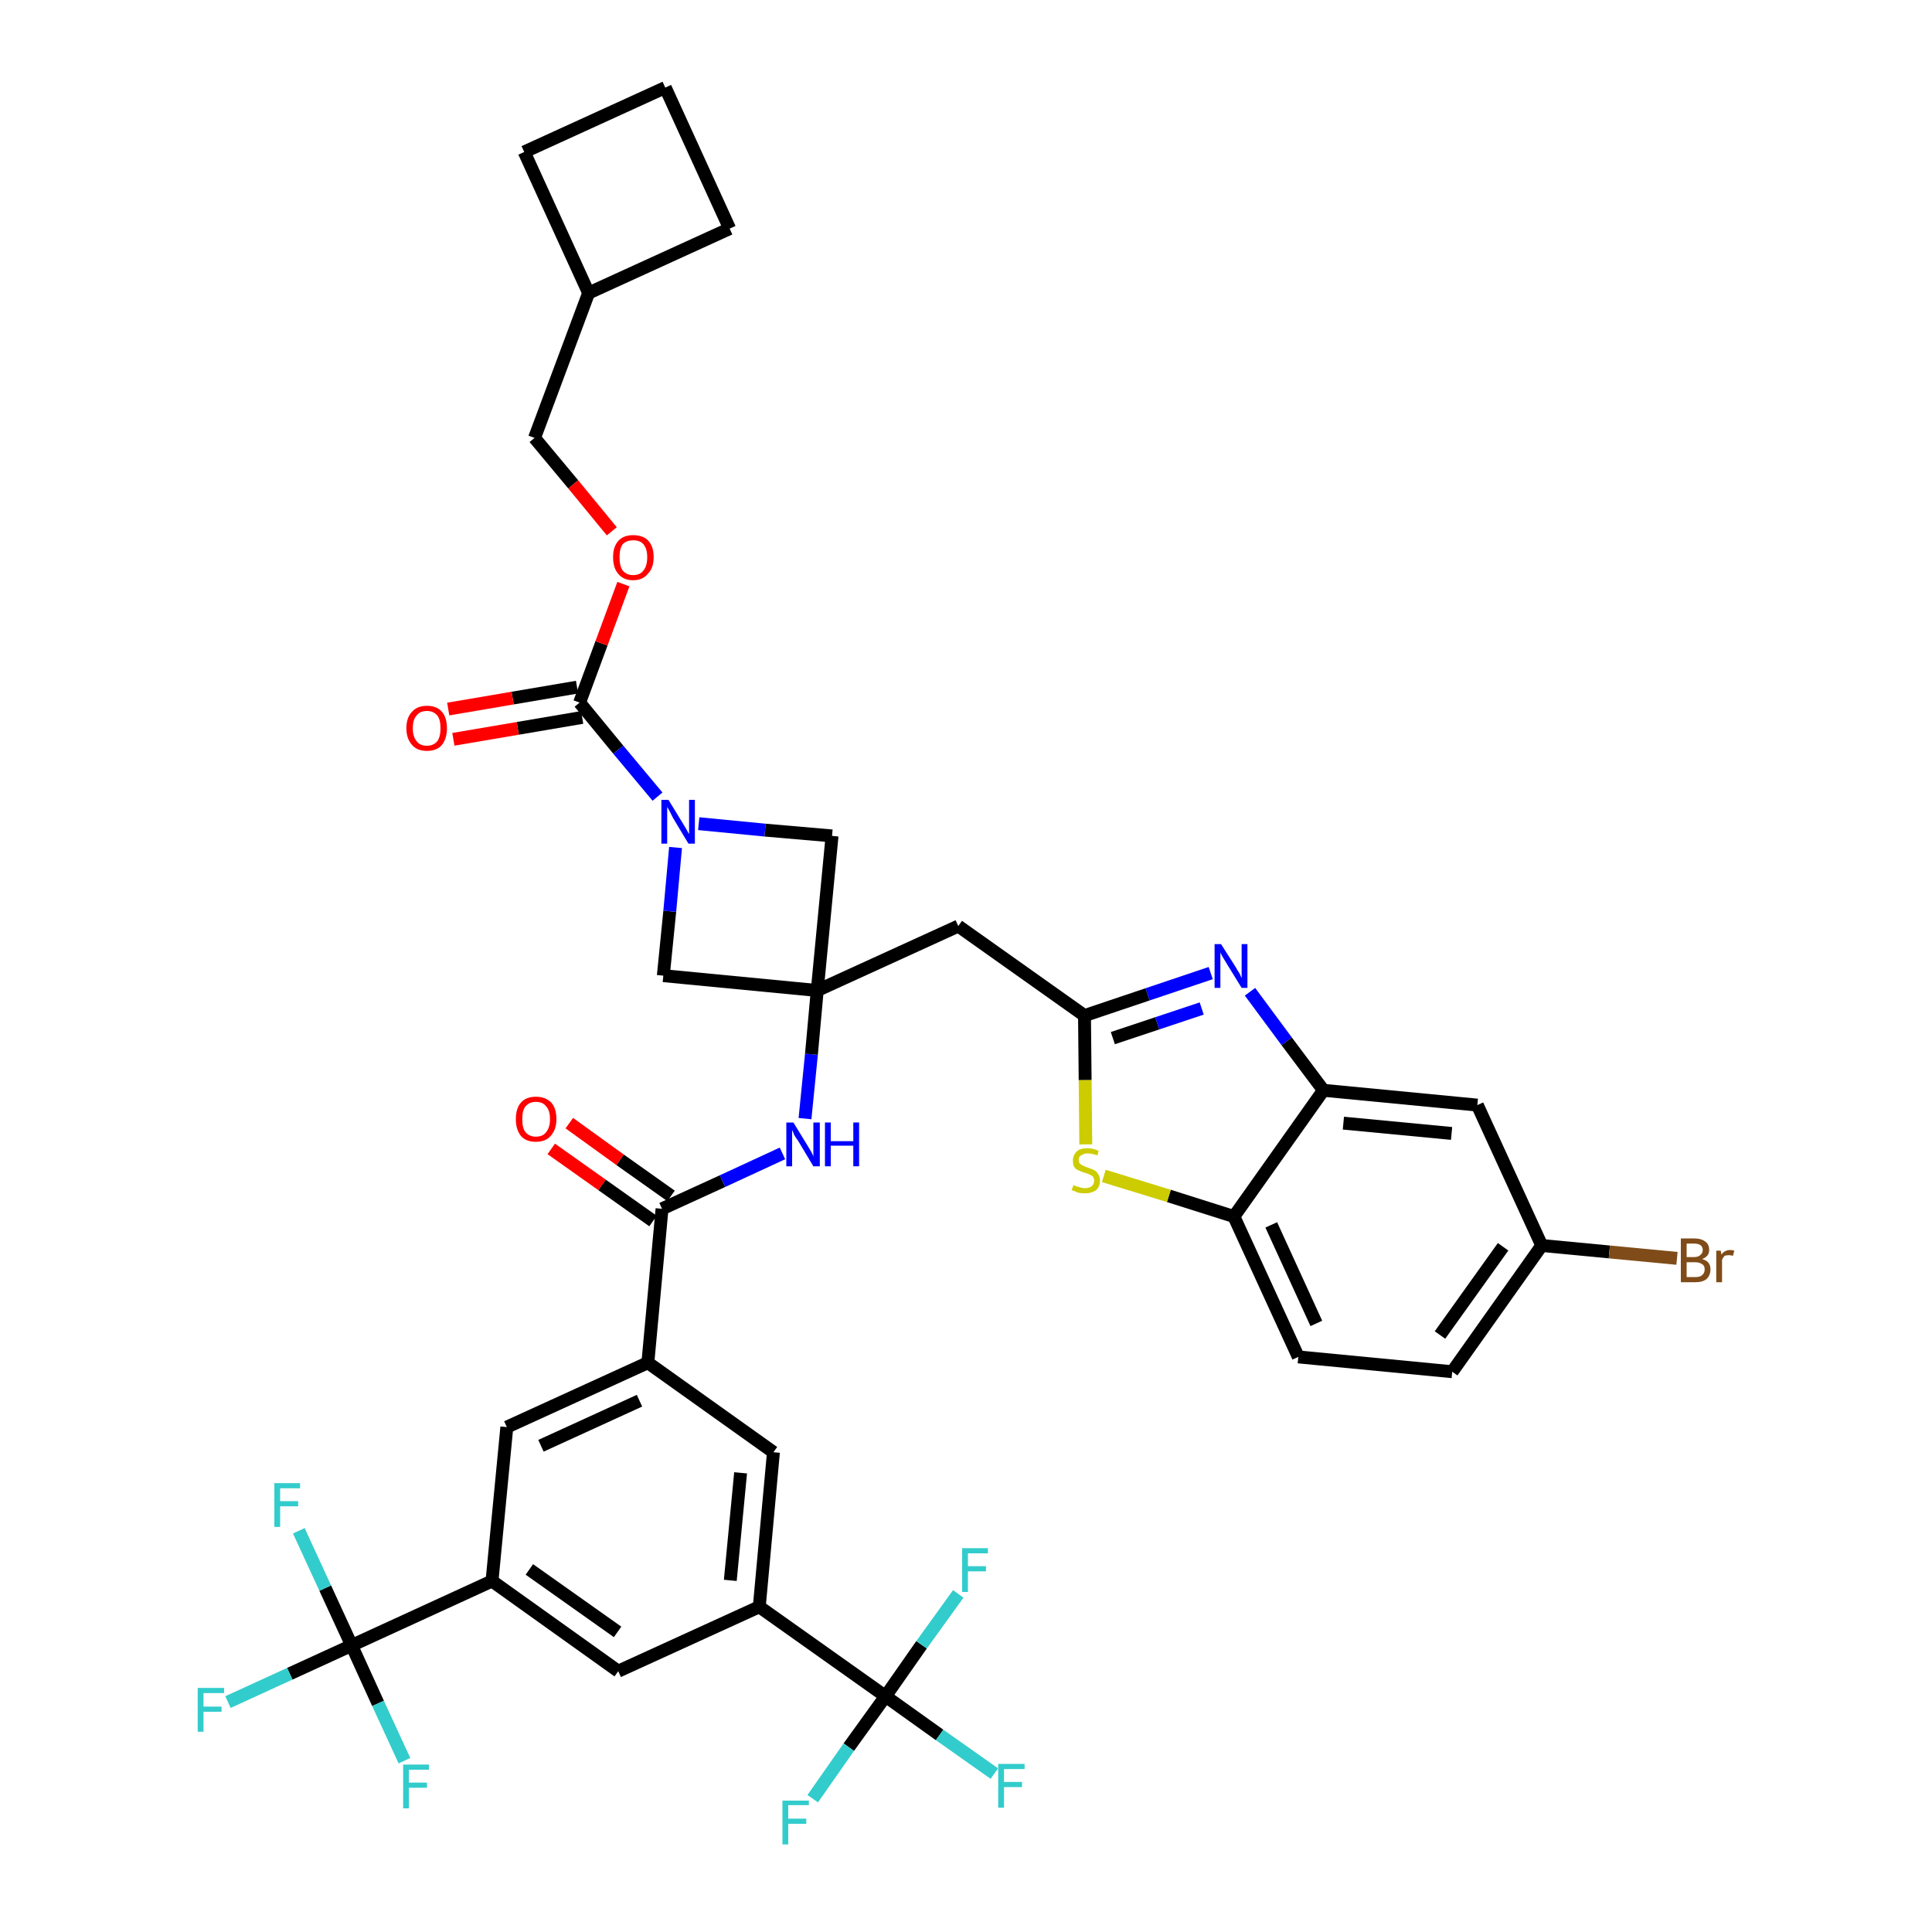 <?xml version='1.0' encoding='iso-8859-1'?>
<svg version='1.1' baseProfile='full'
              xmlns='http://www.w3.org/2000/svg'
                      xmlns:rdkit='http://www.rdkit.org/xml'
                      xmlns:xlink='http://www.w3.org/1999/xlink'
                  xml:space='preserve'
width='300px' height='300px' viewBox='0 0 300 300'>
<!-- END OF HEADER -->
<path class='bond-0 atom-0 atom-1' d='M 85.6,178.4 L 93.5,184.0' style='fill:none;fill-rule:evenodd;stroke:#FF0000;stroke-width:2.0px;stroke-linecap:butt;stroke-linejoin:miter;stroke-opacity:1' />
<path class='bond-0 atom-0 atom-1' d='M 93.5,184.0 L 101.4,189.6' style='fill:none;fill-rule:evenodd;stroke:#000000;stroke-width:2.0px;stroke-linecap:butt;stroke-linejoin:miter;stroke-opacity:1' />
<path class='bond-0 atom-0 atom-1' d='M 88.4,174.4 L 96.3,180.1' style='fill:none;fill-rule:evenodd;stroke:#FF0000;stroke-width:2.0px;stroke-linecap:butt;stroke-linejoin:miter;stroke-opacity:1' />
<path class='bond-0 atom-0 atom-1' d='M 96.3,180.1 L 104.2,185.7' style='fill:none;fill-rule:evenodd;stroke:#000000;stroke-width:2.0px;stroke-linecap:butt;stroke-linejoin:miter;stroke-opacity:1' />
<path class='bond-1 atom-1 atom-2' d='M 102.8,187.7 L 112.2,183.4' style='fill:none;fill-rule:evenodd;stroke:#000000;stroke-width:2.0px;stroke-linecap:butt;stroke-linejoin:miter;stroke-opacity:1' />
<path class='bond-1 atom-1 atom-2' d='M 112.2,183.4 L 121.5,179.1' style='fill:none;fill-rule:evenodd;stroke:#0000FF;stroke-width:2.0px;stroke-linecap:butt;stroke-linejoin:miter;stroke-opacity:1' />
<path class='bond-25 atom-1 atom-26' d='M 102.8,187.7 L 100.6,211.6' style='fill:none;fill-rule:evenodd;stroke:#000000;stroke-width:2.0px;stroke-linecap:butt;stroke-linejoin:miter;stroke-opacity:1' />
<path class='bond-2 atom-2 atom-3' d='M 125.0,173.7 L 126.0,163.7' style='fill:none;fill-rule:evenodd;stroke:#0000FF;stroke-width:2.0px;stroke-linecap:butt;stroke-linejoin:miter;stroke-opacity:1' />
<path class='bond-2 atom-2 atom-3' d='M 126.0,163.7 L 126.9,153.8' style='fill:none;fill-rule:evenodd;stroke:#000000;stroke-width:2.0px;stroke-linecap:butt;stroke-linejoin:miter;stroke-opacity:1' />
<path class='bond-3 atom-3 atom-4' d='M 126.9,153.8 L 148.8,143.8' style='fill:none;fill-rule:evenodd;stroke:#000000;stroke-width:2.0px;stroke-linecap:butt;stroke-linejoin:miter;stroke-opacity:1' />
<path class='bond-14 atom-3 atom-15' d='M 126.9,153.8 L 103.0,151.5' style='fill:none;fill-rule:evenodd;stroke:#000000;stroke-width:2.0px;stroke-linecap:butt;stroke-linejoin:miter;stroke-opacity:1' />
<path class='bond-39 atom-25 atom-3' d='M 129.2,129.8 L 126.9,153.8' style='fill:none;fill-rule:evenodd;stroke:#000000;stroke-width:2.0px;stroke-linecap:butt;stroke-linejoin:miter;stroke-opacity:1' />
<path class='bond-4 atom-4 atom-5' d='M 148.8,143.8 L 168.4,157.7' style='fill:none;fill-rule:evenodd;stroke:#000000;stroke-width:2.0px;stroke-linecap:butt;stroke-linejoin:miter;stroke-opacity:1' />
<path class='bond-5 atom-5 atom-6' d='M 168.4,157.7 L 178.2,154.4' style='fill:none;fill-rule:evenodd;stroke:#000000;stroke-width:2.0px;stroke-linecap:butt;stroke-linejoin:miter;stroke-opacity:1' />
<path class='bond-5 atom-5 atom-6' d='M 178.2,154.4 L 188.0,151.1' style='fill:none;fill-rule:evenodd;stroke:#0000FF;stroke-width:2.0px;stroke-linecap:butt;stroke-linejoin:miter;stroke-opacity:1' />
<path class='bond-5 atom-5 atom-6' d='M 172.8,161.2 L 179.7,158.9' style='fill:none;fill-rule:evenodd;stroke:#000000;stroke-width:2.0px;stroke-linecap:butt;stroke-linejoin:miter;stroke-opacity:1' />
<path class='bond-5 atom-5 atom-6' d='M 179.7,158.9 L 186.6,156.6' style='fill:none;fill-rule:evenodd;stroke:#0000FF;stroke-width:2.0px;stroke-linecap:butt;stroke-linejoin:miter;stroke-opacity:1' />
<path class='bond-41 atom-14 atom-5' d='M 168.6,177.7 L 168.5,167.7' style='fill:none;fill-rule:evenodd;stroke:#CCCC00;stroke-width:2.0px;stroke-linecap:butt;stroke-linejoin:miter;stroke-opacity:1' />
<path class='bond-41 atom-14 atom-5' d='M 168.5,167.7 L 168.4,157.7' style='fill:none;fill-rule:evenodd;stroke:#000000;stroke-width:2.0px;stroke-linecap:butt;stroke-linejoin:miter;stroke-opacity:1' />
<path class='bond-6 atom-6 atom-7' d='M 194.1,154.0 L 199.8,161.7' style='fill:none;fill-rule:evenodd;stroke:#0000FF;stroke-width:2.0px;stroke-linecap:butt;stroke-linejoin:miter;stroke-opacity:1' />
<path class='bond-6 atom-6 atom-7' d='M 199.8,161.7 L 205.5,169.3' style='fill:none;fill-rule:evenodd;stroke:#000000;stroke-width:2.0px;stroke-linecap:butt;stroke-linejoin:miter;stroke-opacity:1' />
<path class='bond-7 atom-7 atom-8' d='M 205.5,169.3 L 229.4,171.6' style='fill:none;fill-rule:evenodd;stroke:#000000;stroke-width:2.0px;stroke-linecap:butt;stroke-linejoin:miter;stroke-opacity:1' />
<path class='bond-7 atom-7 atom-8' d='M 208.6,174.4 L 225.4,176.0' style='fill:none;fill-rule:evenodd;stroke:#000000;stroke-width:2.0px;stroke-linecap:butt;stroke-linejoin:miter;stroke-opacity:1' />
<path class='bond-43 atom-13 atom-7' d='M 191.6,188.9 L 205.5,169.3' style='fill:none;fill-rule:evenodd;stroke:#000000;stroke-width:2.0px;stroke-linecap:butt;stroke-linejoin:miter;stroke-opacity:1' />
<path class='bond-8 atom-8 atom-9' d='M 229.4,171.6 L 239.4,193.4' style='fill:none;fill-rule:evenodd;stroke:#000000;stroke-width:2.0px;stroke-linecap:butt;stroke-linejoin:miter;stroke-opacity:1' />
<path class='bond-9 atom-9 atom-10' d='M 239.4,193.4 L 249.9,194.4' style='fill:none;fill-rule:evenodd;stroke:#000000;stroke-width:2.0px;stroke-linecap:butt;stroke-linejoin:miter;stroke-opacity:1' />
<path class='bond-9 atom-9 atom-10' d='M 249.9,194.4 L 260.4,195.4' style='fill:none;fill-rule:evenodd;stroke:#7F4C19;stroke-width:2.0px;stroke-linecap:butt;stroke-linejoin:miter;stroke-opacity:1' />
<path class='bond-10 atom-9 atom-11' d='M 239.4,193.4 L 225.5,213.0' style='fill:none;fill-rule:evenodd;stroke:#000000;stroke-width:2.0px;stroke-linecap:butt;stroke-linejoin:miter;stroke-opacity:1' />
<path class='bond-10 atom-9 atom-11' d='M 233.4,193.6 L 223.6,207.3' style='fill:none;fill-rule:evenodd;stroke:#000000;stroke-width:2.0px;stroke-linecap:butt;stroke-linejoin:miter;stroke-opacity:1' />
<path class='bond-11 atom-11 atom-12' d='M 225.5,213.0 L 201.6,210.7' style='fill:none;fill-rule:evenodd;stroke:#000000;stroke-width:2.0px;stroke-linecap:butt;stroke-linejoin:miter;stroke-opacity:1' />
<path class='bond-12 atom-12 atom-13' d='M 201.6,210.7 L 191.6,188.9' style='fill:none;fill-rule:evenodd;stroke:#000000;stroke-width:2.0px;stroke-linecap:butt;stroke-linejoin:miter;stroke-opacity:1' />
<path class='bond-12 atom-12 atom-13' d='M 204.4,205.5 L 197.4,190.2' style='fill:none;fill-rule:evenodd;stroke:#000000;stroke-width:2.0px;stroke-linecap:butt;stroke-linejoin:miter;stroke-opacity:1' />
<path class='bond-13 atom-13 atom-14' d='M 191.6,188.9 L 181.5,185.7' style='fill:none;fill-rule:evenodd;stroke:#000000;stroke-width:2.0px;stroke-linecap:butt;stroke-linejoin:miter;stroke-opacity:1' />
<path class='bond-13 atom-13 atom-14' d='M 181.5,185.7 L 171.4,182.6' style='fill:none;fill-rule:evenodd;stroke:#CCCC00;stroke-width:2.0px;stroke-linecap:butt;stroke-linejoin:miter;stroke-opacity:1' />
<path class='bond-15 atom-15 atom-16' d='M 103.0,151.5 L 104.0,141.5' style='fill:none;fill-rule:evenodd;stroke:#000000;stroke-width:2.0px;stroke-linecap:butt;stroke-linejoin:miter;stroke-opacity:1' />
<path class='bond-15 atom-15 atom-16' d='M 104.0,141.5 L 104.9,131.6' style='fill:none;fill-rule:evenodd;stroke:#0000FF;stroke-width:2.0px;stroke-linecap:butt;stroke-linejoin:miter;stroke-opacity:1' />
<path class='bond-16 atom-16 atom-17' d='M 102.1,123.7 L 96.0,116.4' style='fill:none;fill-rule:evenodd;stroke:#0000FF;stroke-width:2.0px;stroke-linecap:butt;stroke-linejoin:miter;stroke-opacity:1' />
<path class='bond-16 atom-16 atom-17' d='M 96.0,116.4 L 90.0,109.1' style='fill:none;fill-rule:evenodd;stroke:#000000;stroke-width:2.0px;stroke-linecap:butt;stroke-linejoin:miter;stroke-opacity:1' />
<path class='bond-24 atom-16 atom-25' d='M 108.5,127.9 L 118.8,128.9' style='fill:none;fill-rule:evenodd;stroke:#0000FF;stroke-width:2.0px;stroke-linecap:butt;stroke-linejoin:miter;stroke-opacity:1' />
<path class='bond-24 atom-16 atom-25' d='M 118.8,128.9 L 129.2,129.8' style='fill:none;fill-rule:evenodd;stroke:#000000;stroke-width:2.0px;stroke-linecap:butt;stroke-linejoin:miter;stroke-opacity:1' />
<path class='bond-17 atom-17 atom-18' d='M 89.6,106.7 L 79.6,108.4' style='fill:none;fill-rule:evenodd;stroke:#000000;stroke-width:2.0px;stroke-linecap:butt;stroke-linejoin:miter;stroke-opacity:1' />
<path class='bond-17 atom-17 atom-18' d='M 79.6,108.4 L 69.6,110.1' style='fill:none;fill-rule:evenodd;stroke:#FF0000;stroke-width:2.0px;stroke-linecap:butt;stroke-linejoin:miter;stroke-opacity:1' />
<path class='bond-17 atom-17 atom-18' d='M 90.4,111.4 L 80.4,113.1' style='fill:none;fill-rule:evenodd;stroke:#000000;stroke-width:2.0px;stroke-linecap:butt;stroke-linejoin:miter;stroke-opacity:1' />
<path class='bond-17 atom-17 atom-18' d='M 80.4,113.1 L 70.4,114.8' style='fill:none;fill-rule:evenodd;stroke:#FF0000;stroke-width:2.0px;stroke-linecap:butt;stroke-linejoin:miter;stroke-opacity:1' />
<path class='bond-18 atom-17 atom-19' d='M 90.0,109.1 L 93.4,99.9' style='fill:none;fill-rule:evenodd;stroke:#000000;stroke-width:2.0px;stroke-linecap:butt;stroke-linejoin:miter;stroke-opacity:1' />
<path class='bond-18 atom-17 atom-19' d='M 93.4,99.9 L 96.8,90.7' style='fill:none;fill-rule:evenodd;stroke:#FF0000;stroke-width:2.0px;stroke-linecap:butt;stroke-linejoin:miter;stroke-opacity:1' />
<path class='bond-19 atom-19 atom-20' d='M 95.0,82.5 L 89.0,75.2' style='fill:none;fill-rule:evenodd;stroke:#FF0000;stroke-width:2.0px;stroke-linecap:butt;stroke-linejoin:miter;stroke-opacity:1' />
<path class='bond-19 atom-19 atom-20' d='M 89.0,75.2 L 83.0,68.0' style='fill:none;fill-rule:evenodd;stroke:#000000;stroke-width:2.0px;stroke-linecap:butt;stroke-linejoin:miter;stroke-opacity:1' />
<path class='bond-20 atom-20 atom-21' d='M 83.0,68.0 L 91.4,45.5' style='fill:none;fill-rule:evenodd;stroke:#000000;stroke-width:2.0px;stroke-linecap:butt;stroke-linejoin:miter;stroke-opacity:1' />
<path class='bond-21 atom-21 atom-22' d='M 91.4,45.5 L 113.3,35.5' style='fill:none;fill-rule:evenodd;stroke:#000000;stroke-width:2.0px;stroke-linecap:butt;stroke-linejoin:miter;stroke-opacity:1' />
<path class='bond-42 atom-24 atom-21' d='M 81.4,23.6 L 91.4,45.5' style='fill:none;fill-rule:evenodd;stroke:#000000;stroke-width:2.0px;stroke-linecap:butt;stroke-linejoin:miter;stroke-opacity:1' />
<path class='bond-22 atom-22 atom-23' d='M 113.3,35.5 L 103.3,13.6' style='fill:none;fill-rule:evenodd;stroke:#000000;stroke-width:2.0px;stroke-linecap:butt;stroke-linejoin:miter;stroke-opacity:1' />
<path class='bond-23 atom-23 atom-24' d='M 103.3,13.6 L 81.4,23.6' style='fill:none;fill-rule:evenodd;stroke:#000000;stroke-width:2.0px;stroke-linecap:butt;stroke-linejoin:miter;stroke-opacity:1' />
<path class='bond-26 atom-26 atom-27' d='M 100.6,211.6 L 78.7,221.6' style='fill:none;fill-rule:evenodd;stroke:#000000;stroke-width:2.0px;stroke-linecap:butt;stroke-linejoin:miter;stroke-opacity:1' />
<path class='bond-26 atom-26 atom-27' d='M 99.3,217.5 L 84.0,224.5' style='fill:none;fill-rule:evenodd;stroke:#000000;stroke-width:2.0px;stroke-linecap:butt;stroke-linejoin:miter;stroke-opacity:1' />
<path class='bond-40 atom-39 atom-26' d='M 120.1,225.5 L 100.6,211.6' style='fill:none;fill-rule:evenodd;stroke:#000000;stroke-width:2.0px;stroke-linecap:butt;stroke-linejoin:miter;stroke-opacity:1' />
<path class='bond-27 atom-27 atom-28' d='M 78.7,221.6 L 76.4,245.5' style='fill:none;fill-rule:evenodd;stroke:#000000;stroke-width:2.0px;stroke-linecap:butt;stroke-linejoin:miter;stroke-opacity:1' />
<path class='bond-28 atom-28 atom-29' d='M 76.4,245.5 L 54.6,255.5' style='fill:none;fill-rule:evenodd;stroke:#000000;stroke-width:2.0px;stroke-linecap:butt;stroke-linejoin:miter;stroke-opacity:1' />
<path class='bond-32 atom-28 atom-33' d='M 76.4,245.5 L 96.0,259.5' style='fill:none;fill-rule:evenodd;stroke:#000000;stroke-width:2.0px;stroke-linecap:butt;stroke-linejoin:miter;stroke-opacity:1' />
<path class='bond-32 atom-28 atom-33' d='M 82.2,243.7 L 95.9,253.4' style='fill:none;fill-rule:evenodd;stroke:#000000;stroke-width:2.0px;stroke-linecap:butt;stroke-linejoin:miter;stroke-opacity:1' />
<path class='bond-29 atom-29 atom-30' d='M 54.6,255.5 L 45.0,259.9' style='fill:none;fill-rule:evenodd;stroke:#000000;stroke-width:2.0px;stroke-linecap:butt;stroke-linejoin:miter;stroke-opacity:1' />
<path class='bond-29 atom-29 atom-30' d='M 45.0,259.9 L 35.4,264.3' style='fill:none;fill-rule:evenodd;stroke:#33CCCC;stroke-width:2.0px;stroke-linecap:butt;stroke-linejoin:miter;stroke-opacity:1' />
<path class='bond-30 atom-29 atom-31' d='M 54.6,255.5 L 50.5,246.6' style='fill:none;fill-rule:evenodd;stroke:#000000;stroke-width:2.0px;stroke-linecap:butt;stroke-linejoin:miter;stroke-opacity:1' />
<path class='bond-30 atom-29 atom-31' d='M 50.5,246.6 L 46.4,237.7' style='fill:none;fill-rule:evenodd;stroke:#33CCCC;stroke-width:2.0px;stroke-linecap:butt;stroke-linejoin:miter;stroke-opacity:1' />
<path class='bond-31 atom-29 atom-32' d='M 54.6,255.5 L 58.7,264.5' style='fill:none;fill-rule:evenodd;stroke:#000000;stroke-width:2.0px;stroke-linecap:butt;stroke-linejoin:miter;stroke-opacity:1' />
<path class='bond-31 atom-29 atom-32' d='M 58.7,264.5 L 62.8,273.4' style='fill:none;fill-rule:evenodd;stroke:#33CCCC;stroke-width:2.0px;stroke-linecap:butt;stroke-linejoin:miter;stroke-opacity:1' />
<path class='bond-33 atom-33 atom-34' d='M 96.0,259.5 L 117.9,249.5' style='fill:none;fill-rule:evenodd;stroke:#000000;stroke-width:2.0px;stroke-linecap:butt;stroke-linejoin:miter;stroke-opacity:1' />
<path class='bond-34 atom-34 atom-35' d='M 117.9,249.5 L 137.5,263.4' style='fill:none;fill-rule:evenodd;stroke:#000000;stroke-width:2.0px;stroke-linecap:butt;stroke-linejoin:miter;stroke-opacity:1' />
<path class='bond-38 atom-34 atom-39' d='M 117.9,249.5 L 120.1,225.5' style='fill:none;fill-rule:evenodd;stroke:#000000;stroke-width:2.0px;stroke-linecap:butt;stroke-linejoin:miter;stroke-opacity:1' />
<path class='bond-38 atom-34 atom-39' d='M 113.4,245.4 L 115.0,228.7' style='fill:none;fill-rule:evenodd;stroke:#000000;stroke-width:2.0px;stroke-linecap:butt;stroke-linejoin:miter;stroke-opacity:1' />
<path class='bond-35 atom-35 atom-36' d='M 137.5,263.4 L 145.9,269.4' style='fill:none;fill-rule:evenodd;stroke:#000000;stroke-width:2.0px;stroke-linecap:butt;stroke-linejoin:miter;stroke-opacity:1' />
<path class='bond-35 atom-35 atom-36' d='M 145.9,269.4 L 154.4,275.4' style='fill:none;fill-rule:evenodd;stroke:#33CCCC;stroke-width:2.0px;stroke-linecap:butt;stroke-linejoin:miter;stroke-opacity:1' />
<path class='bond-36 atom-35 atom-37' d='M 137.5,263.4 L 131.8,271.3' style='fill:none;fill-rule:evenodd;stroke:#000000;stroke-width:2.0px;stroke-linecap:butt;stroke-linejoin:miter;stroke-opacity:1' />
<path class='bond-36 atom-35 atom-37' d='M 131.8,271.3 L 126.2,279.3' style='fill:none;fill-rule:evenodd;stroke:#33CCCC;stroke-width:2.0px;stroke-linecap:butt;stroke-linejoin:miter;stroke-opacity:1' />
<path class='bond-37 atom-35 atom-38' d='M 137.5,263.4 L 143.1,255.4' style='fill:none;fill-rule:evenodd;stroke:#000000;stroke-width:2.0px;stroke-linecap:butt;stroke-linejoin:miter;stroke-opacity:1' />
<path class='bond-37 atom-35 atom-38' d='M 143.1,255.4 L 148.8,247.5' style='fill:none;fill-rule:evenodd;stroke:#33CCCC;stroke-width:2.0px;stroke-linecap:butt;stroke-linejoin:miter;stroke-opacity:1' />
<path  class='atom-0' d='M 80.1 173.8
Q 80.1 172.1, 80.9 171.2
Q 81.7 170.3, 83.2 170.3
Q 84.7 170.3, 85.6 171.2
Q 86.4 172.1, 86.4 173.8
Q 86.4 175.4, 85.5 176.4
Q 84.7 177.3, 83.2 177.3
Q 81.7 177.3, 80.9 176.4
Q 80.1 175.4, 80.1 173.8
M 83.2 176.5
Q 84.3 176.5, 84.8 175.8
Q 85.4 175.1, 85.4 173.8
Q 85.4 172.4, 84.8 171.8
Q 84.3 171.1, 83.2 171.1
Q 82.2 171.1, 81.6 171.8
Q 81.1 172.4, 81.1 173.8
Q 81.1 175.2, 81.6 175.8
Q 82.2 176.5, 83.2 176.5
' fill='#FF0000'/>
<path  class='atom-2' d='M 123.2 174.3
L 125.4 177.9
Q 125.6 178.2, 126.0 178.9
Q 126.3 179.5, 126.3 179.6
L 126.3 174.3
L 127.3 174.3
L 127.3 181.1
L 126.3 181.1
L 123.9 177.1
Q 123.6 176.7, 123.3 176.2
Q 123.1 175.6, 123.0 175.5
L 123.0 181.1
L 122.1 181.1
L 122.1 174.3
L 123.2 174.3
' fill='#0000FF'/>
<path  class='atom-2' d='M 128.1 174.3
L 129.0 174.3
L 129.0 177.2
L 132.5 177.2
L 132.5 174.3
L 133.4 174.3
L 133.4 181.1
L 132.5 181.1
L 132.5 177.9
L 129.0 177.9
L 129.0 181.1
L 128.1 181.1
L 128.1 174.3
' fill='#0000FF'/>
<path  class='atom-6' d='M 189.6 146.6
L 191.9 150.2
Q 192.1 150.6, 192.5 151.2
Q 192.8 151.9, 192.8 151.9
L 192.8 146.6
L 193.7 146.6
L 193.7 153.4
L 192.8 153.4
L 190.4 149.5
Q 190.1 149.0, 189.8 148.5
Q 189.5 148.0, 189.5 147.8
L 189.5 153.4
L 188.6 153.4
L 188.6 146.6
L 189.6 146.6
' fill='#0000FF'/>
<path  class='atom-10' d='M 264.3 195.5
Q 265.0 195.7, 265.3 196.1
Q 265.6 196.5, 265.6 197.1
Q 265.6 198.0, 265.0 198.6
Q 264.4 199.1, 263.3 199.1
L 261.0 199.1
L 261.0 192.3
L 263.0 192.3
Q 264.2 192.3, 264.8 192.8
Q 265.4 193.2, 265.4 194.1
Q 265.4 195.1, 264.3 195.5
M 261.9 193.1
L 261.9 195.2
L 263.0 195.2
Q 263.7 195.2, 264.0 194.9
Q 264.4 194.6, 264.4 194.1
Q 264.4 193.1, 263.0 193.1
L 261.9 193.1
M 263.3 198.3
Q 264.0 198.3, 264.3 198.0
Q 264.7 197.7, 264.7 197.1
Q 264.7 196.5, 264.3 196.3
Q 263.9 196.0, 263.2 196.0
L 261.9 196.0
L 261.9 198.3
L 263.3 198.3
' fill='#7F4C19'/>
<path  class='atom-10' d='M 267.2 194.2
L 267.3 194.8
Q 267.8 194.1, 268.7 194.1
Q 268.9 194.1, 269.3 194.2
L 269.1 195.0
Q 268.7 194.9, 268.5 194.9
Q 268.1 194.9, 267.8 195.0
Q 267.6 195.2, 267.4 195.6
L 267.4 199.1
L 266.5 199.1
L 266.5 194.2
L 267.2 194.2
' fill='#7F4C19'/>
<path  class='atom-14' d='M 166.7 184.0
Q 166.8 184.1, 167.1 184.2
Q 167.4 184.3, 167.8 184.4
Q 168.1 184.5, 168.5 184.5
Q 169.1 184.5, 169.5 184.2
Q 169.9 183.9, 169.9 183.3
Q 169.9 183.0, 169.7 182.7
Q 169.5 182.5, 169.2 182.4
Q 168.9 182.2, 168.4 182.1
Q 167.8 181.9, 167.4 181.7
Q 167.1 181.6, 166.8 181.2
Q 166.6 180.8, 166.6 180.2
Q 166.6 179.4, 167.2 178.8
Q 167.7 178.3, 168.9 178.3
Q 169.7 178.3, 170.6 178.7
L 170.4 179.4
Q 169.5 179.1, 168.9 179.1
Q 168.3 179.1, 167.9 179.4
Q 167.5 179.6, 167.5 180.1
Q 167.5 180.5, 167.7 180.7
Q 167.9 180.9, 168.2 181.0
Q 168.5 181.2, 168.9 181.3
Q 169.5 181.5, 169.9 181.7
Q 170.3 181.9, 170.5 182.3
Q 170.8 182.7, 170.8 183.3
Q 170.8 184.3, 170.2 184.8
Q 169.5 185.3, 168.5 185.3
Q 167.9 185.3, 167.4 185.2
Q 167.0 185.0, 166.4 184.8
L 166.7 184.0
' fill='#CCCC00'/>
<path  class='atom-16' d='M 103.8 124.2
L 106.0 127.8
Q 106.2 128.1, 106.6 128.8
Q 106.9 129.4, 107.0 129.5
L 107.0 124.2
L 107.9 124.2
L 107.9 131.0
L 106.9 131.0
L 104.5 127.0
Q 104.3 126.6, 104.0 126.0
Q 103.7 125.5, 103.6 125.3
L 103.6 131.0
L 102.7 131.0
L 102.7 124.2
L 103.8 124.2
' fill='#0000FF'/>
<path  class='atom-18' d='M 63.1 113.1
Q 63.1 111.4, 64.0 110.5
Q 64.8 109.6, 66.3 109.6
Q 67.8 109.6, 68.6 110.5
Q 69.4 111.4, 69.4 113.1
Q 69.4 114.7, 68.6 115.7
Q 67.8 116.6, 66.3 116.6
Q 64.8 116.6, 64.0 115.7
Q 63.1 114.7, 63.1 113.1
M 66.3 115.8
Q 67.3 115.8, 67.9 115.1
Q 68.4 114.4, 68.4 113.1
Q 68.4 111.7, 67.9 111.1
Q 67.3 110.4, 66.3 110.4
Q 65.2 110.4, 64.7 111.1
Q 64.1 111.7, 64.1 113.1
Q 64.1 114.4, 64.7 115.1
Q 65.2 115.8, 66.3 115.8
' fill='#FF0000'/>
<path  class='atom-19' d='M 95.2 86.5
Q 95.2 84.9, 96.0 84.0
Q 96.8 83.1, 98.3 83.1
Q 99.9 83.1, 100.7 84.0
Q 101.5 84.9, 101.5 86.5
Q 101.5 88.2, 100.6 89.1
Q 99.8 90.1, 98.3 90.1
Q 96.8 90.1, 96.0 89.1
Q 95.2 88.2, 95.2 86.5
M 98.3 89.3
Q 99.4 89.3, 99.9 88.6
Q 100.5 87.9, 100.5 86.5
Q 100.5 85.2, 99.9 84.5
Q 99.4 83.9, 98.3 83.9
Q 97.3 83.9, 96.7 84.5
Q 96.2 85.2, 96.2 86.5
Q 96.2 87.9, 96.7 88.6
Q 97.3 89.3, 98.3 89.3
' fill='#FF0000'/>
<path  class='atom-30' d='M 30.7 262.1
L 34.8 262.1
L 34.8 262.9
L 31.6 262.9
L 31.6 265.0
L 34.4 265.0
L 34.4 265.8
L 31.6 265.8
L 31.6 268.9
L 30.7 268.9
L 30.7 262.1
' fill='#33CCCC'/>
<path  class='atom-31' d='M 42.6 230.3
L 46.6 230.3
L 46.6 231.1
L 43.5 231.1
L 43.5 233.1
L 46.3 233.1
L 46.3 233.9
L 43.5 233.9
L 43.5 237.1
L 42.6 237.1
L 42.6 230.3
' fill='#33CCCC'/>
<path  class='atom-32' d='M 62.6 274.0
L 66.6 274.0
L 66.6 274.8
L 63.5 274.8
L 63.5 276.8
L 66.3 276.8
L 66.3 277.6
L 63.5 277.6
L 63.5 280.8
L 62.6 280.8
L 62.6 274.0
' fill='#33CCCC'/>
<path  class='atom-36' d='M 155.0 273.9
L 159.1 273.9
L 159.1 274.7
L 155.9 274.7
L 155.9 276.7
L 158.7 276.7
L 158.7 277.5
L 155.9 277.5
L 155.9 280.7
L 155.0 280.7
L 155.0 273.9
' fill='#33CCCC'/>
<path  class='atom-37' d='M 121.5 279.6
L 125.6 279.6
L 125.6 280.3
L 122.4 280.3
L 122.4 282.4
L 125.2 282.4
L 125.2 283.2
L 122.4 283.2
L 122.4 286.4
L 121.5 286.4
L 121.5 279.6
' fill='#33CCCC'/>
<path  class='atom-38' d='M 149.4 240.4
L 153.4 240.4
L 153.4 241.2
L 150.3 241.2
L 150.3 243.2
L 153.1 243.2
L 153.1 244.0
L 150.3 244.0
L 150.3 247.2
L 149.4 247.2
L 149.4 240.4
' fill='#33CCCC'/>
</svg>
